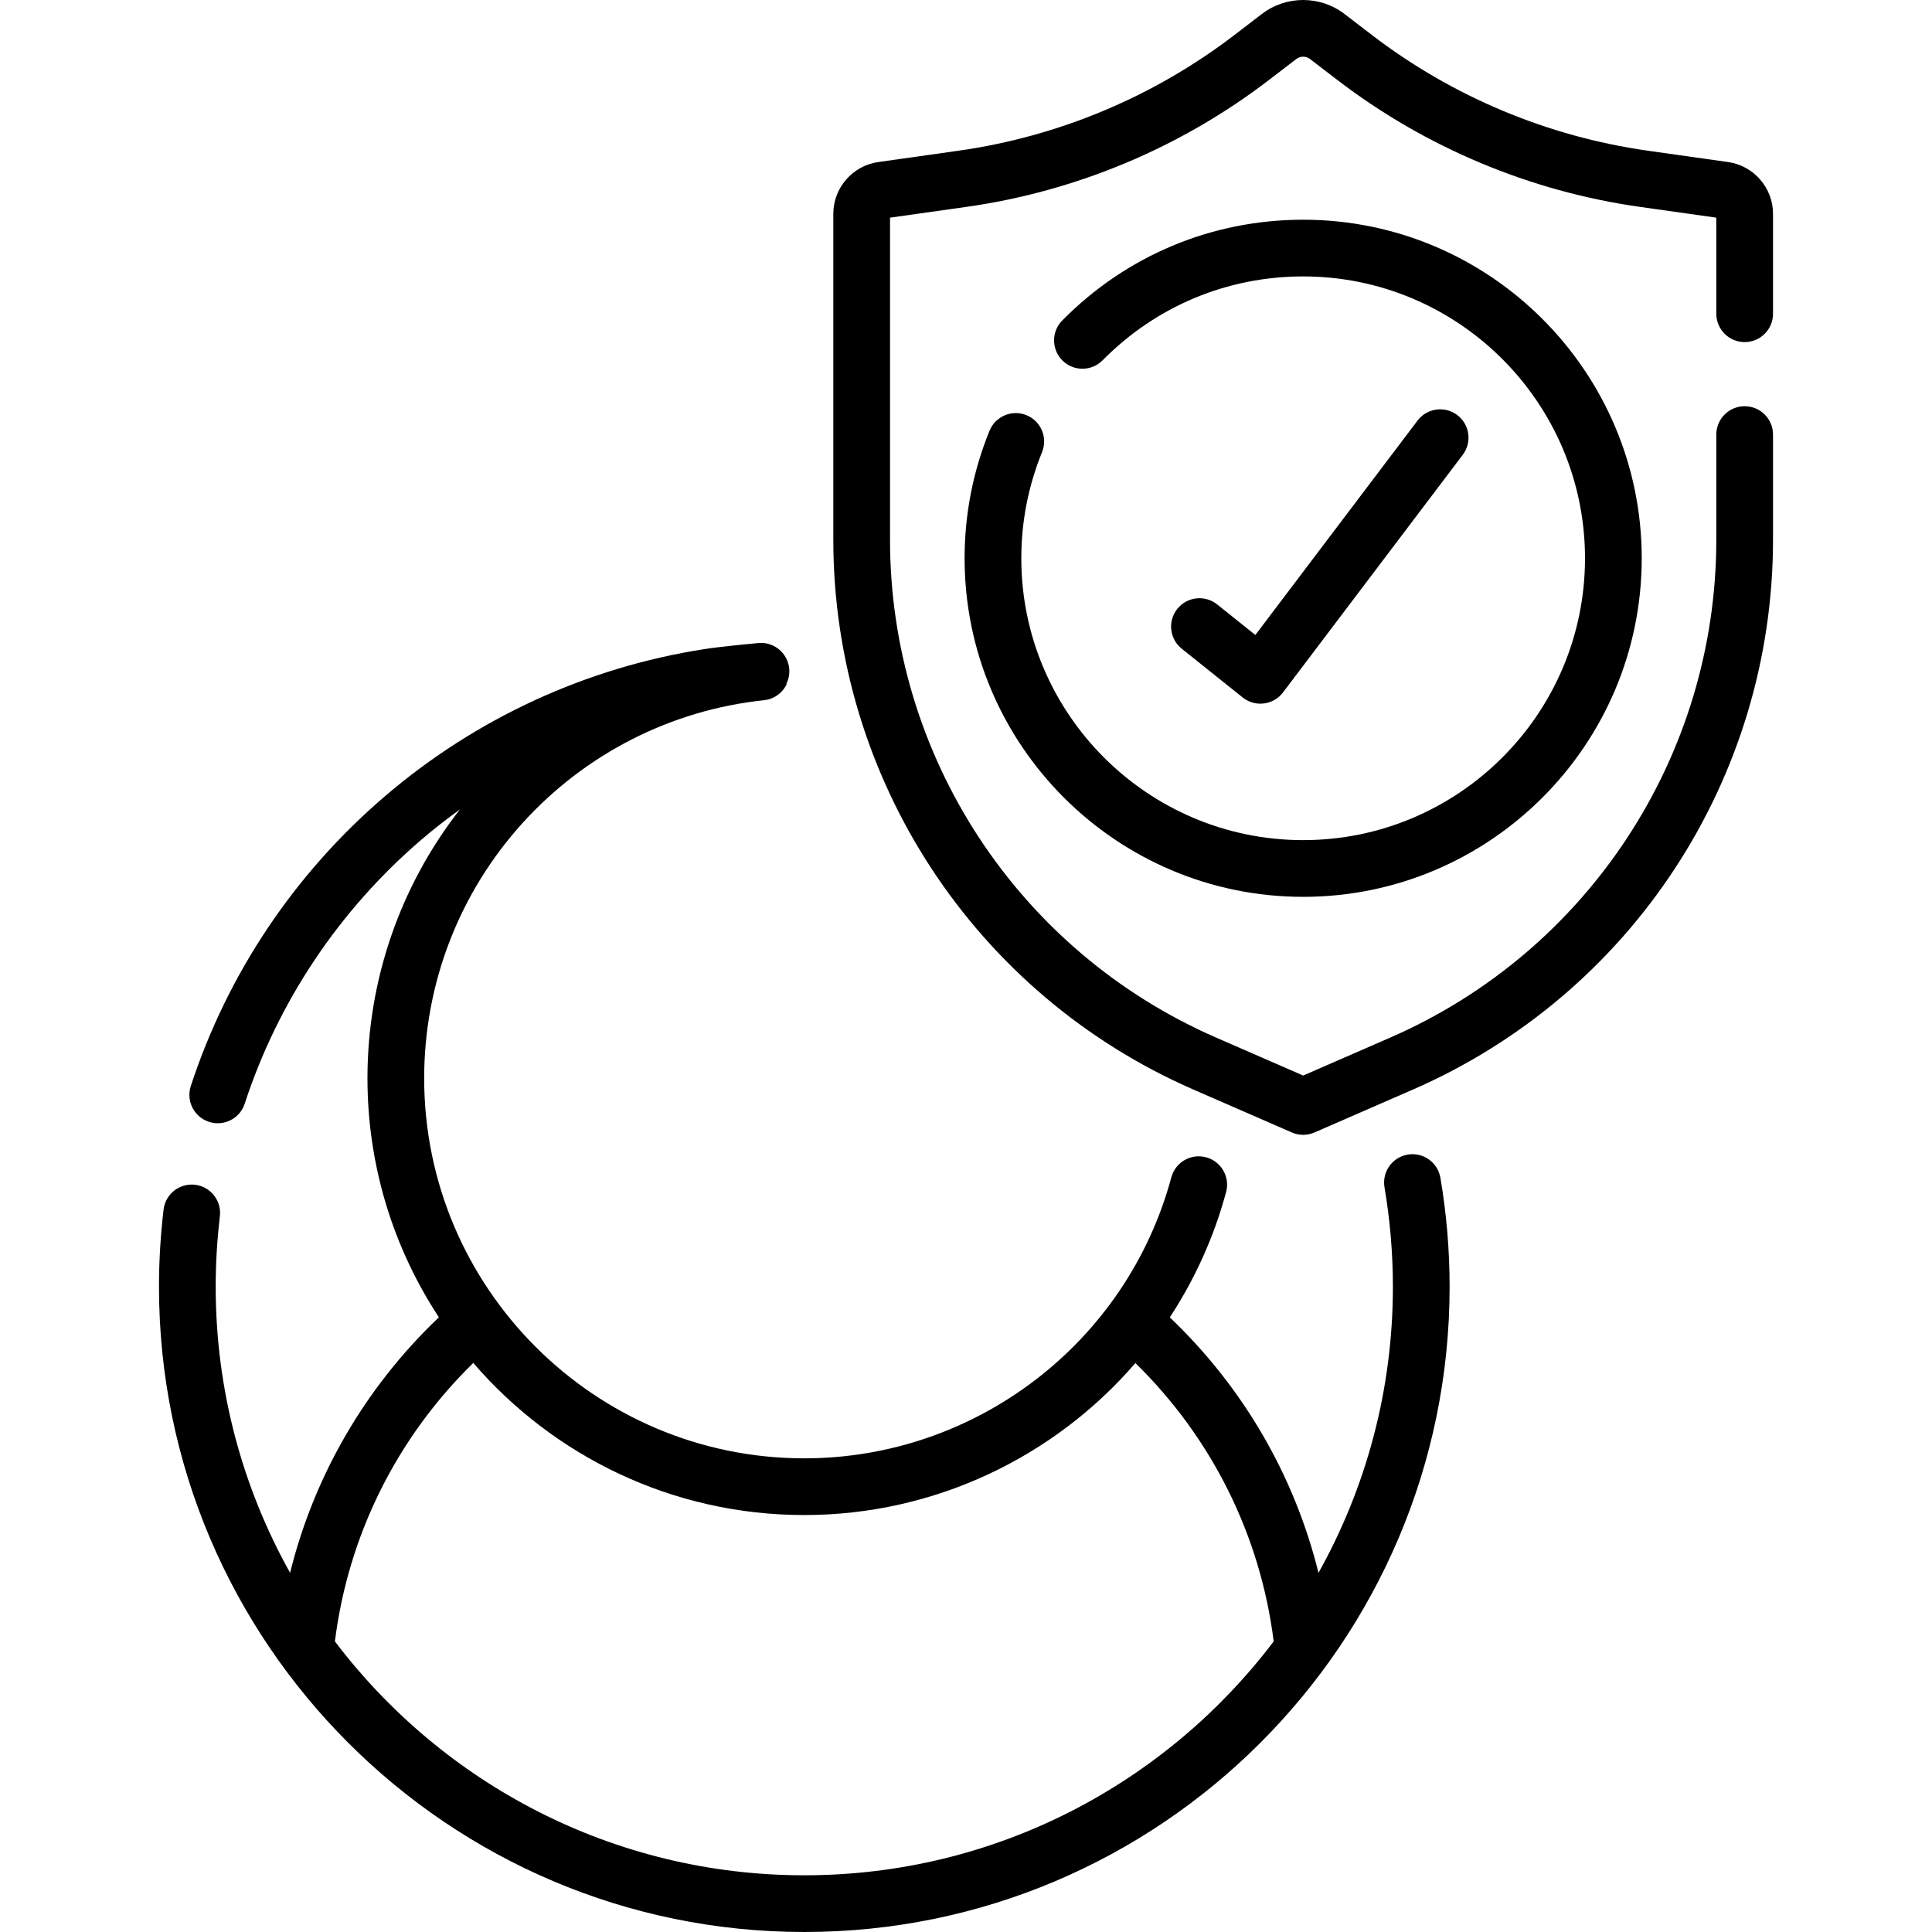 <svg enable-background="new 0 0 511.005 511.005" height="512" id="Capa_1" viewBox="0 0 511.005 511.005" width="512"
     xmlns="http://www.w3.org/2000/svg">
  <g>
    <path
      d="m372.331 305.386c-4.084.694-6.832 4.567-6.137 8.65 1.473 8.665 2.22 17.509 2.22 26.286 0 27.455-7.154 53.268-19.68 75.688-6.365-25.711-19.909-49.08-39.329-67.57 6.565-10.009 11.66-21.14 14.894-33.15 1.077-4-1.292-8.115-5.292-9.192s-8.115 1.292-9.192 5.292c-11.784 43.765-51.706 74.331-97.083 74.331-55.438 0-100.54-45.103-100.54-100.54 0-25.001 9.236-48.964 26.007-67.475 16.654-18.383 39.348-29.927 63.9-32.506 2.703-.284 4.912-1.975 5.994-4.266-.042-.001-.086-.007-.128-.009.593-1.17.893-2.506.794-3.91-.294-4.133-3.893-7.239-8.013-6.95-.38.027-9.832.905-14.416 1.617-31.219 4.85-60.457 18.317-84.552 38.948-23.861 20.431-41.604 46.928-51.312 76.629-1.287 3.938.862 8.172 4.799 9.459.774.253 1.559.373 2.332.373 3.156 0 6.094-2.009 7.127-5.172 8.853-27.085 25.04-51.255 46.81-69.895 3.271-2.801 6.658-5.438 10.127-7.945-15.832 20.252-24.468 45.191-24.468 71.101 0 23.326 6.955 45.056 18.891 63.237-19.431 18.492-32.989 41.866-39.357 67.585-12.524-22.418-19.676-48.228-19.676-75.68 0-6.186.373-12.451 1.108-18.623.49-4.112-2.447-7.844-6.56-8.334-4.113-.484-7.844 2.447-8.334 6.561-.805 6.758-1.213 13.62-1.213 20.396 0 94.114 76.567 170.682 170.682 170.682s170.682-76.567 170.682-170.682c0-9.617-.818-19.307-2.432-28.8-.696-4.082-4.572-6.83-8.653-6.136zm-159.598 190.619c-50.639 0-95.701-24.308-124.151-61.861 3.516-28.069 16.372-53.867 36.598-73.654 21.205 24.618 52.589 40.232 87.553 40.232 34.426 0 66.114-15.319 87.576-40.2 20.212 19.782 33.06 45.566 36.575 73.622-28.45 37.553-73.513 61.861-124.151 61.861z"/>
    <path
      d="m461.454 90.483c4.142 0 7.5-3.357 7.5-7.5v-26.449c0-6.838-5.106-12.716-11.877-13.673l-21.213-2.995c-26.518-3.744-51.77-14.335-73.023-30.626l-7.23-5.543c-6.436-4.93-15.425-4.93-21.861.002l-7.23 5.541c-21.254 16.291-46.505 26.882-73.023 30.626l-21.214 2.995c-6.771.957-11.877 6.835-11.877 13.673v86.213c0 63.122 37.388 120.21 95.25 145.438l26.027 11.347c.956.417 1.976.625 2.997.625s2.042-.208 2.997-.625l26.027-11.347c57.862-25.228 95.25-82.314 95.25-145.438v-27.802c0-4.143-3.358-7.5-7.5-7.5s-7.5 3.357-7.5 7.5v27.802c0 57.155-33.853 108.846-86.244 131.688l-23.03 10.04-23.029-10.04c-52.392-22.843-86.245-74.533-86.245-131.688v-85.178l20.188-2.85c29.07-4.105 56.751-15.715 80.051-33.575l7.228-5.54c1.064-.814 2.551-.813 3.614-.001l7.229 5.541c23.299 17.86 50.98 29.47 80.051 33.575l20.187 2.85v25.414c0 4.143 3.358 7.5 7.5 7.5z"/>
    <path
      d="m271.498 109.816c-3.834-1.561-8.212.282-9.774 4.119-4.375 10.748-6.592 22.096-6.592 33.728 0 49.376 40.171 89.547 89.548 89.547s89.548-40.171 89.548-89.547c0-49.377-40.171-89.549-89.548-89.549-24.127 0-46.757 9.464-63.721 26.648-2.91 2.947-2.879 7.696.068 10.605 2.948 2.911 7.696 2.878 10.606-.067 14.124-14.308 32.962-22.187 53.046-22.187 41.106 0 74.548 33.442 74.548 74.549 0 41.105-33.442 74.547-74.548 74.547s-74.548-33.441-74.548-74.547c0-9.685 1.846-19.129 5.486-28.073 1.562-3.836-.282-8.211-4.119-9.773z"/>
    <path
      d="m328.683 184.477c1.337 1.069 2.991 1.644 4.685 1.644.309 0 .62-.02.929-.058 2.009-.251 3.831-1.304 5.052-2.918l47.545-62.856c2.499-3.304 1.847-8.007-1.457-10.506-3.303-2.498-8.007-1.846-10.506 1.457l-42.896 56.71-10.1-8.079c-3.234-2.588-7.955-2.064-10.542 1.171-2.588 3.235-2.063 7.954 1.171 10.542z"/>
  </g>
</svg>
